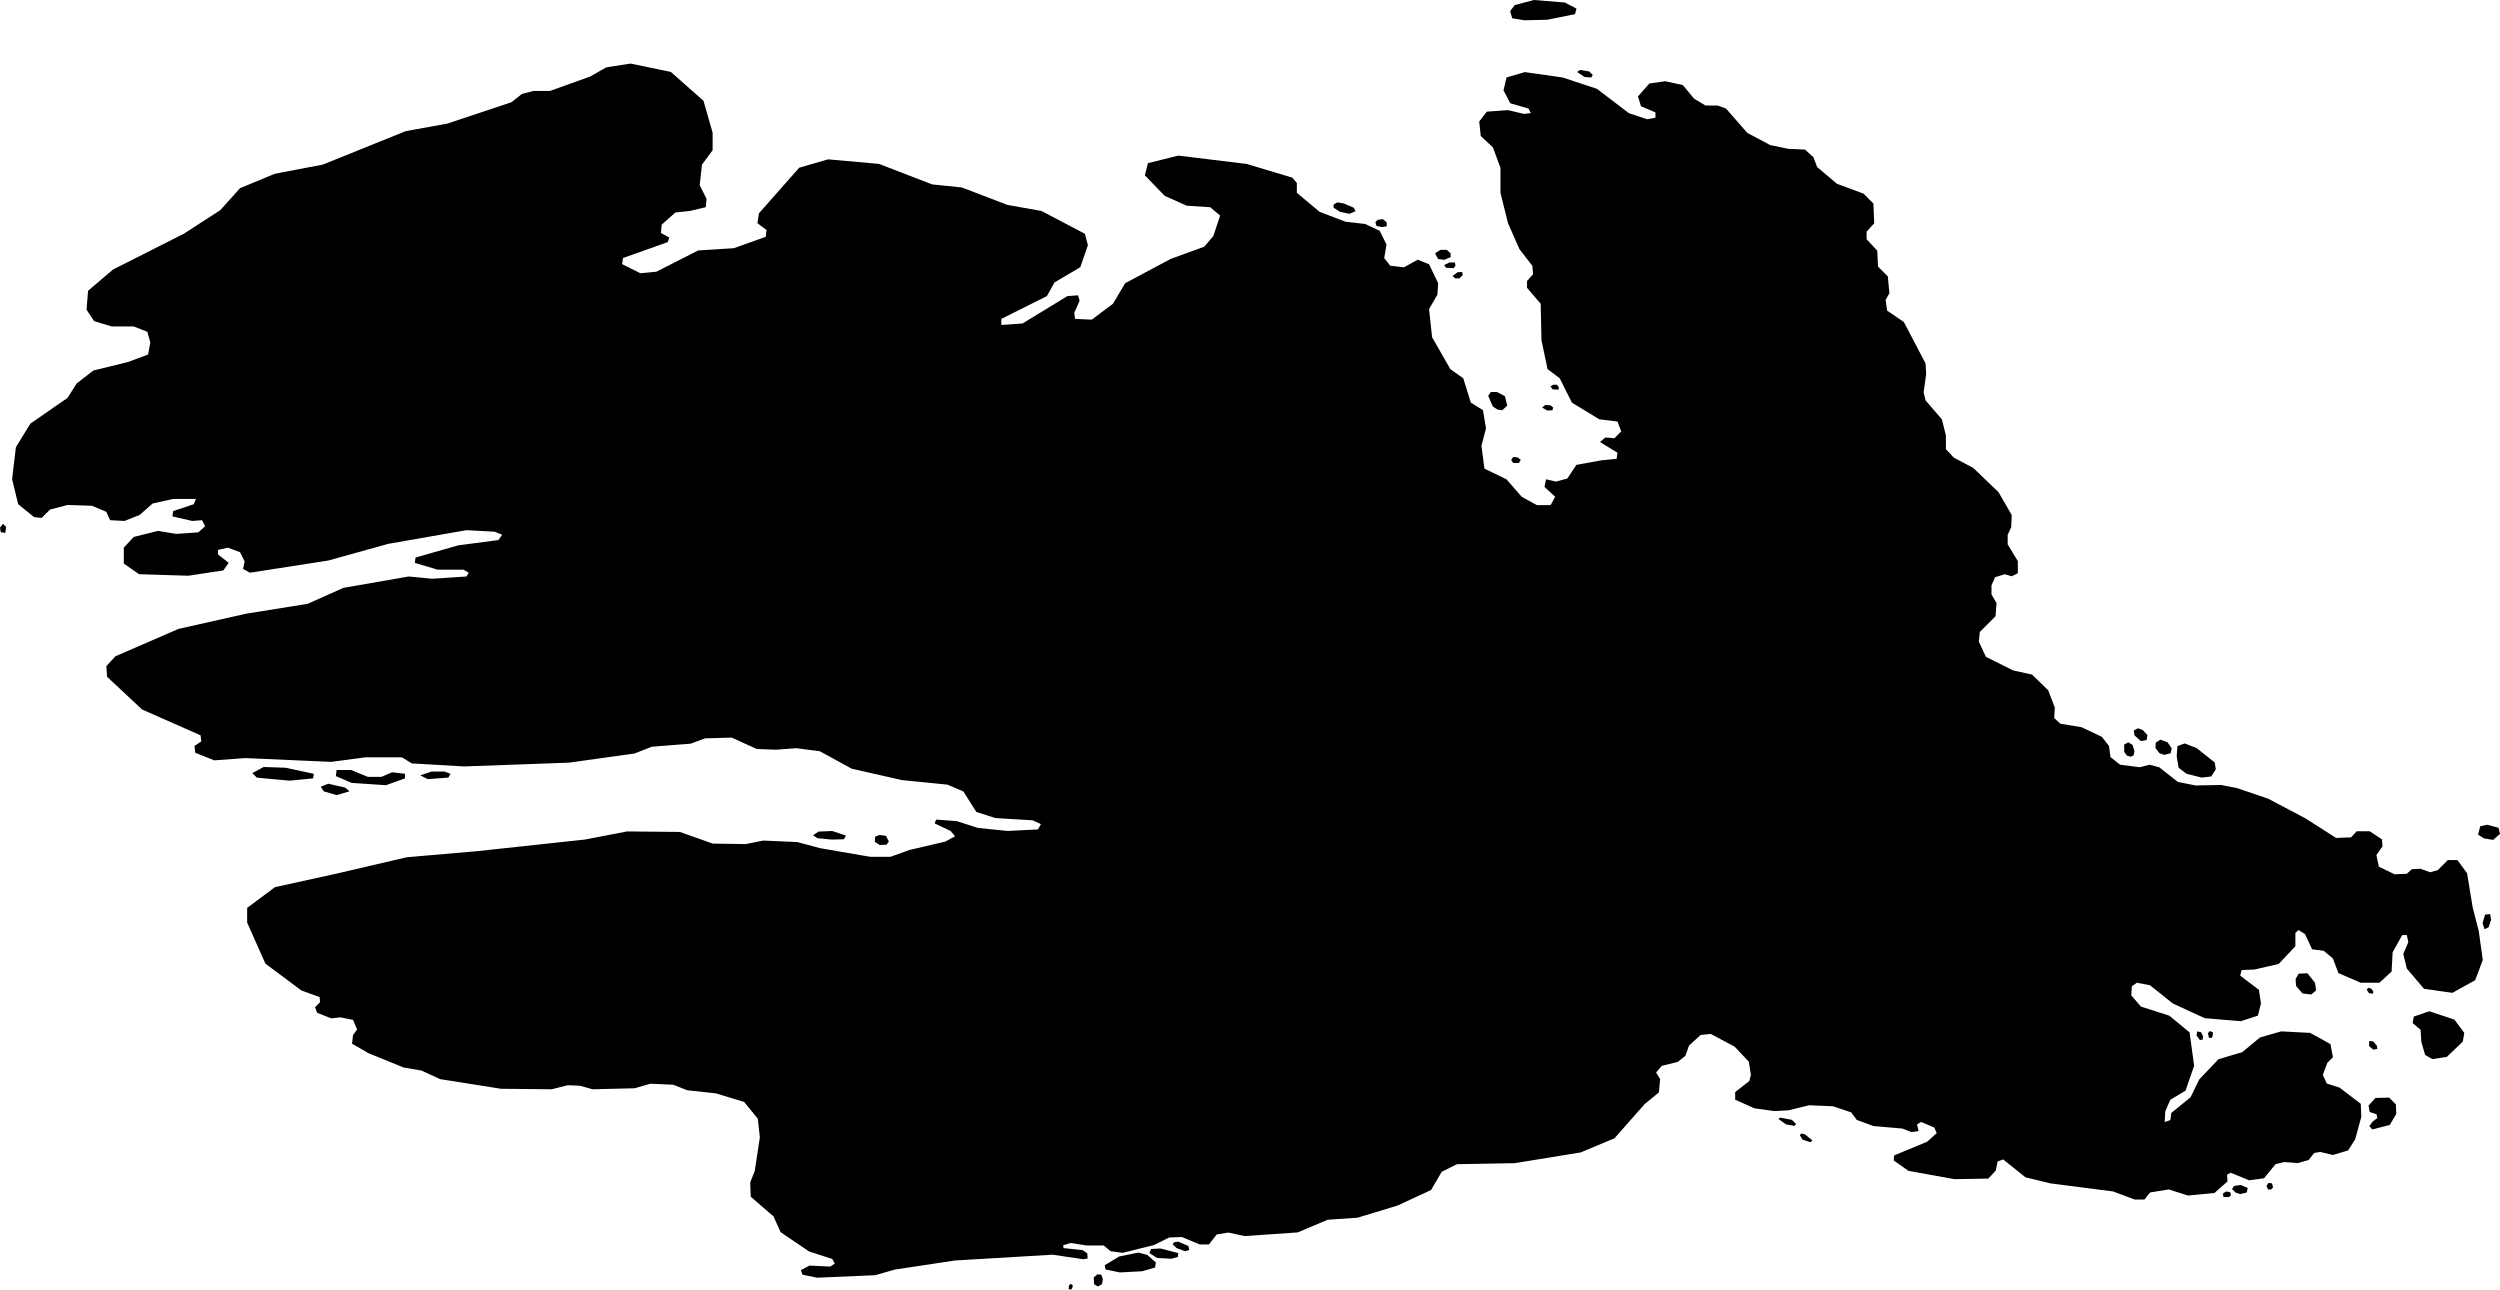 <svg xmlns="http://www.w3.org/2000/svg" viewBox="199.336 111.006 68.541 35.354">
  <path d="M263.405,133.978l0.389,-0.014l0.153,-0.167h0.361l0.333,0.222l0.014,0.194l-0.167,0.236l0.069,0.319l0.431,0.208l0.333,-0.014l0.139,-0.125l0.236,-0.014l0.264,0.097l0.208,-0.056l0.278,-0.278h0.264l0.264,0.361l0.153,0.931l0.167,0.653l0.111,0.792l-0.208,0.556l-0.625,0.347l-0.778,-0.111l-0.472,-0.556l-0.097,-0.403l0.139,-0.319l-0.042,-0.194h-0.125l-0.264,0.472l-0.028,0.528l-0.333,0.306h-0.514l-0.611,-0.264l-0.153,-0.403l-0.25,-0.208l-0.319,-0.042l-0.194,-0.417l-0.181,-0.111l-0.083,0.083v0.361l-0.458,0.486l-0.667,0.153l-0.347,0.014l-0.042,0.153l0.514,0.389l0.056,0.375l-0.083,0.333l-0.472,0.153l-0.986,-0.083l-0.875,-0.403l-0.625,-0.5l-0.361,-0.069l-0.139,0.097l-0.014,0.25l0.264,0.306l0.778,0.25l0.556,0.458l0.125,0.917l-0.236,0.681l-0.417,0.25l-0.139,0.319l-0.014,0.292l0.153,-0.056l0.028,-0.194l0.528,-0.431l0.236,-0.486l0.528,-0.556l0.653,-0.194l0.486,-0.403l0.583,-0.167l0.792,0.042l0.556,0.306l0.069,0.361l-0.153,0.153l-0.125,0.333l0.111,0.236l0.347,0.111l0.583,0.444l0.014,0.361l-0.167,0.611l-0.194,0.306l-0.417,0.125l-0.347,-0.083l-0.167,0.028l-0.153,0.194l-0.292,0.083l-0.375,-0.028l-0.236,0.056l-0.319,0.389l-0.403,0.056l-0.514,-0.208l-0.097,0.056l0.014,0.181l-0.361,0.319l-0.722,0.069l-0.528,-0.167l-0.514,0.083l-0.153,0.194h-0.264l-0.597,-0.222l-1.722,-0.222l-0.681,-0.167l-0.609,-0.489l-0.153,0.056l-0.051,0.249l-0.203,0.221l-0.933,0.015l-1.255,-0.228l-0.407,-0.284l0.014,-0.139l0.903,-0.375l0.264,-0.236l-0.069,-0.153l-0.361,-0.153l-0.111,0.069l0.042,0.181l-0.194,0.028l-0.25,-0.097l-0.792,-0.069l-0.458,-0.167l-0.153,-0.208l-0.5,-0.167l-0.653,-0.028l-0.569,0.139l-0.382,0.021l-0.549,-0.076l-0.528,-0.236v-0.208l0.389,-0.306l0.042,-0.167l-0.056,-0.361l-0.391,-0.414l-0.653,-0.347l-0.278,0.028l-0.319,0.292l-0.097,0.278l-0.208,0.167l-0.444,0.111l-0.153,0.181l0.111,0.181l-0.033,0.364l-0.388,0.318l-0.831,0.941l-0.928,0.388l-1.808,0.294l-1.583,0.028l-0.417,0.208l-0.292,0.5l-0.92,0.426l-1.097,0.333l-0.819,0.056l-0.819,0.347l-1.456,0.101l-0.445,-0.097l-0.321,0.052l-0.214,0.275h-0.25l-0.494,-0.205l-0.347,0.014l-0.41,0.205l-0.862,0.215l-0.335,-0.045l-0.186,-0.156h-0.466l-0.445,-0.069l-0.202,0.063l0.012,0.077l0.521,0.056l0.13,0.088l0.009,0.141l-0.118,0.021l-0.841,-0.125l-2.68,0.159l-1.653,0.25l-0.528,0.153l-1.597,0.069l-0.403,-0.083l-0.042,-0.125l0.236,-0.125l0.569,0.028l0.125,-0.083l-0.069,-0.125l-0.639,-0.208l-0.778,-0.528l-0.194,-0.431l-0.625,-0.542l-0.014,-0.389l0.125,-0.319l0.139,-0.917l-0.056,-0.514l-0.375,-0.458l-0.778,-0.236l-0.778,-0.083l-0.389,-0.153l-0.625,-0.028l-0.431,0.125l-1.153,0.028l-0.347,-0.097l-0.333,-0.014l-0.444,0.111l-1.389,-0.014l-1.667,-0.264l-0.514,-0.236l-0.486,-0.083l-0.958,-0.389l-0.458,-0.264l0.028,-0.236l0.111,-0.153l-0.111,-0.264l-0.347,-0.069l-0.25,0.028l-0.389,-0.153l-0.056,-0.153l0.139,-0.139l-0.014,-0.139l-0.5,-0.181l-0.986,-0.736l-0.5,-1.125v-0.403l0.764,-0.569l1.708,-0.375l1.903,-0.444l1.931,-0.167l2.958,-0.319l1.153,-0.222l1.444,0.014l0.903,0.319l0.903,0.014l0.486,-0.097l0.931,0.042l0.625,0.167l1.368,0.236h0.562l0.521,-0.187l0.979,-0.229l0.271,-0.146l-0.125,-0.146l-0.437,-0.208l0.042,-0.104l0.562,0.042l0.583,0.187l0.812,0.083l0.833,-0.042l0.083,-0.146l-0.229,-0.104l-1.021,-0.062l-0.521,-0.167l-0.356,-0.562l-0.436,-0.187l-1.25,-0.125l-1.375,-0.312l-0.875,-0.479l-0.646,-0.083l-0.562,0.042l-0.521,-0.021l-0.687,-0.312l-0.729,0.021l-0.396,0.146l-1.062,0.083l-0.479,0.187l-1.792,0.25l-2.875,0.104l-1.437,-0.083l-0.271,-0.167h-1l-0.937,0.125l-2.354,-0.104l-0.854,0.062l-0.521,-0.208l-0.021,-0.187l0.187,-0.125l-0.021,-0.167l-1.604,-0.708l-0.958,-0.896l-0.021,-0.292l0.25,-0.271l1.729,-0.75l1.854,-0.417l1.687,-0.271l0.979,-0.437l1.792,-0.312l0.646,0.062l0.937,-0.062l0.062,-0.104l-0.146,-0.083h-0.708l-0.625,-0.187l0.021,-0.146l1.167,-0.333l1.104,-0.146l0.104,-0.146l-0.208,-0.083l-0.771,-0.042l-2.146,0.375l-1.646,0.458l-2.146,0.333l-0.187,-0.104l0.042,-0.208l-0.125,-0.25l-0.333,-0.125l-0.271,0.062v0.125l0.292,0.229l-0.146,0.208l-0.958,0.146l-1.354,-0.042l-0.417,-0.292v-0.437l0.271,-0.292l0.667,-0.167l0.5,0.083l0.604,-0.042l0.187,-0.167l-0.083,-0.167l-0.271,0.021l-0.542,-0.125l0.021,-0.146l0.562,-0.187l0.062,-0.146h-0.625l-0.562,0.125l-0.354,0.312l-0.417,0.167l-0.396,-0.021l-0.104,-0.229l-0.396,-0.167l-0.667,-0.021l-0.479,0.125l-0.229,0.229l-0.208,-0.021l-0.437,-0.354l-0.167,-0.687l0.104,-0.875l0.396,-0.646l1.021,-0.708l0.25,-0.396l0.458,-0.354l0.937,-0.229l0.562,-0.208l0.062,-0.333l-0.083,-0.292l-0.375,-0.146h-0.604l-0.479,-0.146l-0.208,-0.312l0.042,-0.521l0.687,-0.583l1.937,-0.979l1,-0.646l0.542,-0.604l0.958,-0.396l1.312,-0.25l2.271,-0.917l1.146,-0.208l1.75,-0.583l0.292,-0.229l0.312,-0.083h0.458l1.104,-0.396l0.437,-0.25l0.667,-0.104l1.104,0.229l0.896,0.792l0.25,0.875v0.479l-0.292,0.396l-0.062,0.562l0.187,0.375l-0.021,0.229l-0.437,0.104l-0.396,0.042l-0.375,0.333l-0.021,0.229l0.229,0.125l-0.042,0.125l-1.229,0.437l-0.021,0.167l0.5,0.25l0.437,-0.042l1.146,-0.583l0.979,-0.062l0.875,-0.312l0.021,-0.187l-0.25,-0.187l0.042,-0.271l1.104,-1.25l0.792,-0.229l1.396,0.125l1.458,0.562l0.812,0.083l1.25,0.479l0.937,0.167l1.187,0.625l0.083,0.312l-0.208,0.604l-0.708,0.417l-0.208,0.375l-1.25,0.625v0.167l0.583,-0.042l1.229,-0.75l0.292,-0.021l0.042,0.146l-0.146,0.333l0.021,0.167l0.458,0.021l0.583,-0.437l0.333,-0.562l1.25,-0.667l0.917,-0.333l0.25,-0.292l0.187,-0.562l-0.271,-0.229l-0.646,-0.042l-0.604,-0.271l-0.542,-0.562l0.083,-0.333l0.833,-0.208l1.875,0.229l1.25,0.375l0.125,0.146v0.271l0.625,0.521l0.708,0.271l0.542,0.062l0.396,0.187l0.187,0.375l-0.062,0.375l0.167,0.208l0.375,0.042l0.375,-0.208l0.312,0.125l0.25,0.521l-0.021,0.312l-0.229,0.396l0.083,0.771l0.5,0.875l0.354,0.25l0.208,0.667l0.333,0.208l0.083,0.5l-0.125,0.479l0.083,0.625l0.604,0.292l0.417,0.479l0.417,0.229h0.375l0.125,-0.229l-0.292,-0.271l0.042,-0.208l0.271,0.062l0.312,-0.083l0.25,-0.375l0.687,-0.125l0.417,-0.042l0.021,-0.167l-0.479,-0.292l0.146,-0.125l0.25,0.021l0.187,-0.187l-0.104,-0.271l-0.5,-0.062l-0.75,-0.458l-0.333,-0.667l-0.333,-0.25l-0.167,-0.792l-0.021,-1l-0.375,-0.437v-0.187l0.167,-0.187l-0.021,-0.229l-0.354,-0.458l-0.312,-0.708l-0.208,-0.833v-0.687l-0.208,-0.562l-0.333,-0.312l-0.042,-0.396l0.208,-0.271l0.583,-0.042l0.437,0.104l0.187,-0.021l-0.062,-0.125l-0.5,-0.146l-0.187,-0.354l0.083,-0.354l0.5,-0.146l1.035,0.146l0.944,0.312l0.875,0.667l0.5,0.167l0.229,-0.042v-0.146l-0.396,-0.167l-0.083,-0.271l0.312,-0.354l0.437,-0.062l0.479,0.104l0.312,0.375l0.312,0.187h0.333l0.229,0.083l0.583,0.667l0.625,0.333l0.5,0.104l0.458,0.021l0.229,0.208l0.104,0.271l0.542,0.458l0.729,0.271l0.271,0.271l0.021,0.542l-0.208,0.229v0.208l0.292,0.312l0.021,0.437l0.269,0.271l0.043,0.458l-0.104,0.187l0.042,0.292l0.458,0.312l0.597,1.139l0.014,0.292l-0.069,0.5l0.056,0.222l0.444,0.514l0.111,0.444v0.375l0.222,0.236l0.528,0.278l0.694,0.667l0.361,0.625l-0.014,0.333l-0.097,0.208v0.264l0.278,0.458v0.333l-0.167,0.083l-0.194,-0.056l-0.264,0.083l-0.097,0.222v0.25l0.139,0.236l-0.028,0.361l-0.431,0.431l-0.028,0.264l0.194,0.417l0.75,0.375l0.514,0.111l0.444,0.431l0.181,0.472l-0.014,0.292l0.167,0.153l0.583,0.097l0.556,0.264l0.194,0.25l0.042,0.306l0.264,0.208l0.542,0.069l0.264,-0.069l0.264,0.069l0.514,0.403l0.486,0.097l0.694,-0.014l0.431,0.083l0.861,0.292l1.028,0.542l0.847,0.542Z M242.78,113.117l0.181,0.014l0.042,-0.069l-0.097,-0.097l-0.25,-0.042l-0.083,0.056l0.208,0.139Z M240.794,111.506l0.333,0.056l0.625,-0.014l0.764,-0.153l0.042,-0.153l-0.319,-0.167l-0.847,-0.069l-0.528,0.139l-0.125,0.167l0.056,0.194Z M240.766,123.617l0.056,0.083h0.153l0.056,-0.083l-0.083,-0.069l-0.125,-0.014l-0.056,0.083Z M240.523,122.253l0.135,-0.125l-0.062,-0.26l-0.219,-0.115h-0.167l-0.073,0.104l0.125,0.292l0.125,0.083l0.135,0.021Z M241.763,122.263l0.135,-0.01l0.021,-0.073l-0.073,-0.062l-0.146,-0.01l-0.083,0.073l0.146,0.083Z M241.898,121.68l0.167,0.01l0.01,-0.062l-0.052,-0.073h-0.104l-0.073,0.042l0.052,0.083Z M235.898,116.617v0.083l0.177,0.115l0.26,0.052l0.167,-0.073l-0.052,-0.094l-0.271,-0.115l-0.177,-0.031l-0.104,0.062Z M237.075,117.201l0.146,0.031l0.135,-0.021v-0.104l-0.104,-0.094l-0.146,0.021l-0.062,0.062l0.031,0.104Z M238.94,118.128l0.167,-0.073v-0.104l-0.104,-0.094h-0.177l-0.146,0.094l0.083,0.156l0.177,0.021Z M239.19,118.357l0.052,-0.073l-0.021,-0.083h-0.146l-0.146,0.073l0.052,0.073l0.208,0.01Z M239.232,118.638h0.115l0.094,-0.094l-0.021,-0.083l-0.125,0.01l-0.137,0.104l0.074,0.062Z M199.419,125.367l-0.083,0.104l0.021,0.125l0.125,0.021l0.021,-0.167l-0.083,-0.083Z M206.377,132.326l0.896,0.083l0.646,-0.062l0.021,-0.125l-0.771,-0.167l-0.604,-0.021l-0.312,0.167l0.125,0.125Z M208.982,132.471l0.937,0.062l0.521,-0.187v-0.125l-0.354,-0.042l-0.292,0.125h-0.375l-0.458,-0.187h-0.396l-0.021,0.167l0.437,0.187Z M208.21,132.701l0.355,0.104l0.353,-0.104l-0.123,-0.104l-0.458,-0.104l-0.208,0.083l0.082,0.125Z M211.065,132.367l0.562,-0.042l0.062,-0.104l-0.167,-0.062h-0.354l-0.312,0.104l0.208,0.104Z M267.273,133.888l0.167,0.104l0.25,0.042l0.187,-0.167l-0.042,-0.167l-0.312,-0.083l-0.187,0.042l-0.062,0.229Z M257.752,131.753l0.073,-0.031l0.031,-0.115l-0.052,-0.177l-0.115,-0.073l-0.115,0.062v0.198l0.073,0.104l0.104,0.031Z M258.19,131.294l0.021,-0.135l-0.125,-0.135l-0.135,-0.052l-0.115,0.062l0.021,0.135l0.177,0.156l0.156,-0.031Z M258.669,131.701l0.177,-0.042l0.031,-0.135l-0.115,-0.167l-0.198,-0.073l-0.125,0.083l-0.01,0.146l0.115,0.146l0.125,0.042Z M259.284,132.221l0.417,0.104l0.26,-0.031l0.125,-0.198l-0.031,-0.187l-0.5,-0.396l-0.323,-0.125l-0.198,0.073l-0.021,0.281l0.052,0.312l0.219,0.167Z M264.492,141.555l0.021,0.104l-0.125,0.094l-0.094,0.125l0.083,0.094l0.479,-0.125l0.177,-0.302l-0.01,-0.26l-0.187,-0.187l-0.375,0.01l-0.187,0.208l0.031,0.177l0.187,0.062Z M265.7,139.242l0.021,0.333l0.104,0.354l0.198,0.115l0.396,-0.062l0.437,-0.417l0.042,-0.24l-0.271,-0.365l-0.687,-0.229l-0.427,0.146l-0.031,0.177l0.219,0.187Z M264.513,139.763l-0.01,-0.083l-0.104,-0.125l-0.104,-0.01l-0.01,0.135l0.115,0.104l0.115,-0.021Z M264.221,138.138l0.062,0.094l0.104,0.021l0.021,-0.052l-0.052,-0.083l-0.083,-0.031l-0.052,0.052Z M262.284,138.034l0.177,0.208l0.24,0.031l0.135,-0.115l-0.031,-0.208l-0.208,-0.26l-0.24,0.01l-0.083,0.146l0.01,0.187Z M259.732,139.503v-0.094l-0.052,-0.104l-0.104,-0.021l-0.021,0.104l0.094,0.135l0.083,-0.021Z M259.982,139.461l0.021,-0.083v-0.073l-0.083,-0.031l-0.052,0.062l0.031,0.125h0.083Z M261.516,143.617h0.083l0.056,-0.056l-0.028,-0.111l-0.097,-0.014l-0.056,0.083l0.042,0.097Z M260.627,143.701l0.125,0.042l0.181,-0.042l0.028,-0.125l-0.194,-0.083l-0.181,0.028l-0.056,0.083l0.097,0.097Z M260.294,143.826h0.153l0.056,-0.056l-0.028,-0.083l-0.111,-0.014l-0.083,0.056l0.014,0.097Z M248.307,141.833l0.229,0.042l0.042,-0.052l-0.115,-0.115l-0.323,-0.062l-0.042,0.042l0.208,0.146Z M248.755,142.25l0.219,0.073l0.052,-0.052l-0.208,-0.167l-0.104,-0.021l-0.031,0.052l0.073,0.115Z M228.707,146.36l0.031,-0.052l0.01,-0.062l-0.052,-0.042l-0.052,0.042l-0.01,0.104l0.073,0.01Z M229.436,146.276l0.115,-0.062l0.021,-0.135l-0.042,-0.125l-0.104,-0.01l-0.104,0.083l0.01,0.187l0.104,0.062Z M230.04,145.891l0.604,-0.031l0.361,-0.103l0.021,-0.139l-0.236,-0.208l-0.243,-0.063l-0.527,0.107l-0.396,0.24l0.021,0.115l0.396,0.083Z M231.061,145.495l0.396,0.021l0.174,-0.051l0.007,-0.104l-0.483,-0.126l-0.26,0.014l-0.049,0.111l0.215,0.135Z M231.592,145.224l0.24,0.087l0.111,-0.035l-0.028,-0.111l-0.282,-0.119l-0.115,0.021l-0.031,0.052l0.104,0.104Z M221.744,133.985l0.392,0.039l0.337,-0.008l0.055,-0.102l-0.376,-0.125l-0.376,0.016l-0.149,0.102l0.118,0.078Z M223.321,134.087l0.133,0.086l0.188,-0.008l0.063,-0.086l-0.078,-0.157l-0.18,-0.024l-0.118,0.047l-0.008,0.141Z M267.454,136.482l0.111,-0.055l0.069,-0.208l-0.028,-0.152l-0.138,0.014l-0.069,0.235l0.055,0.166Z "/>
</svg>
